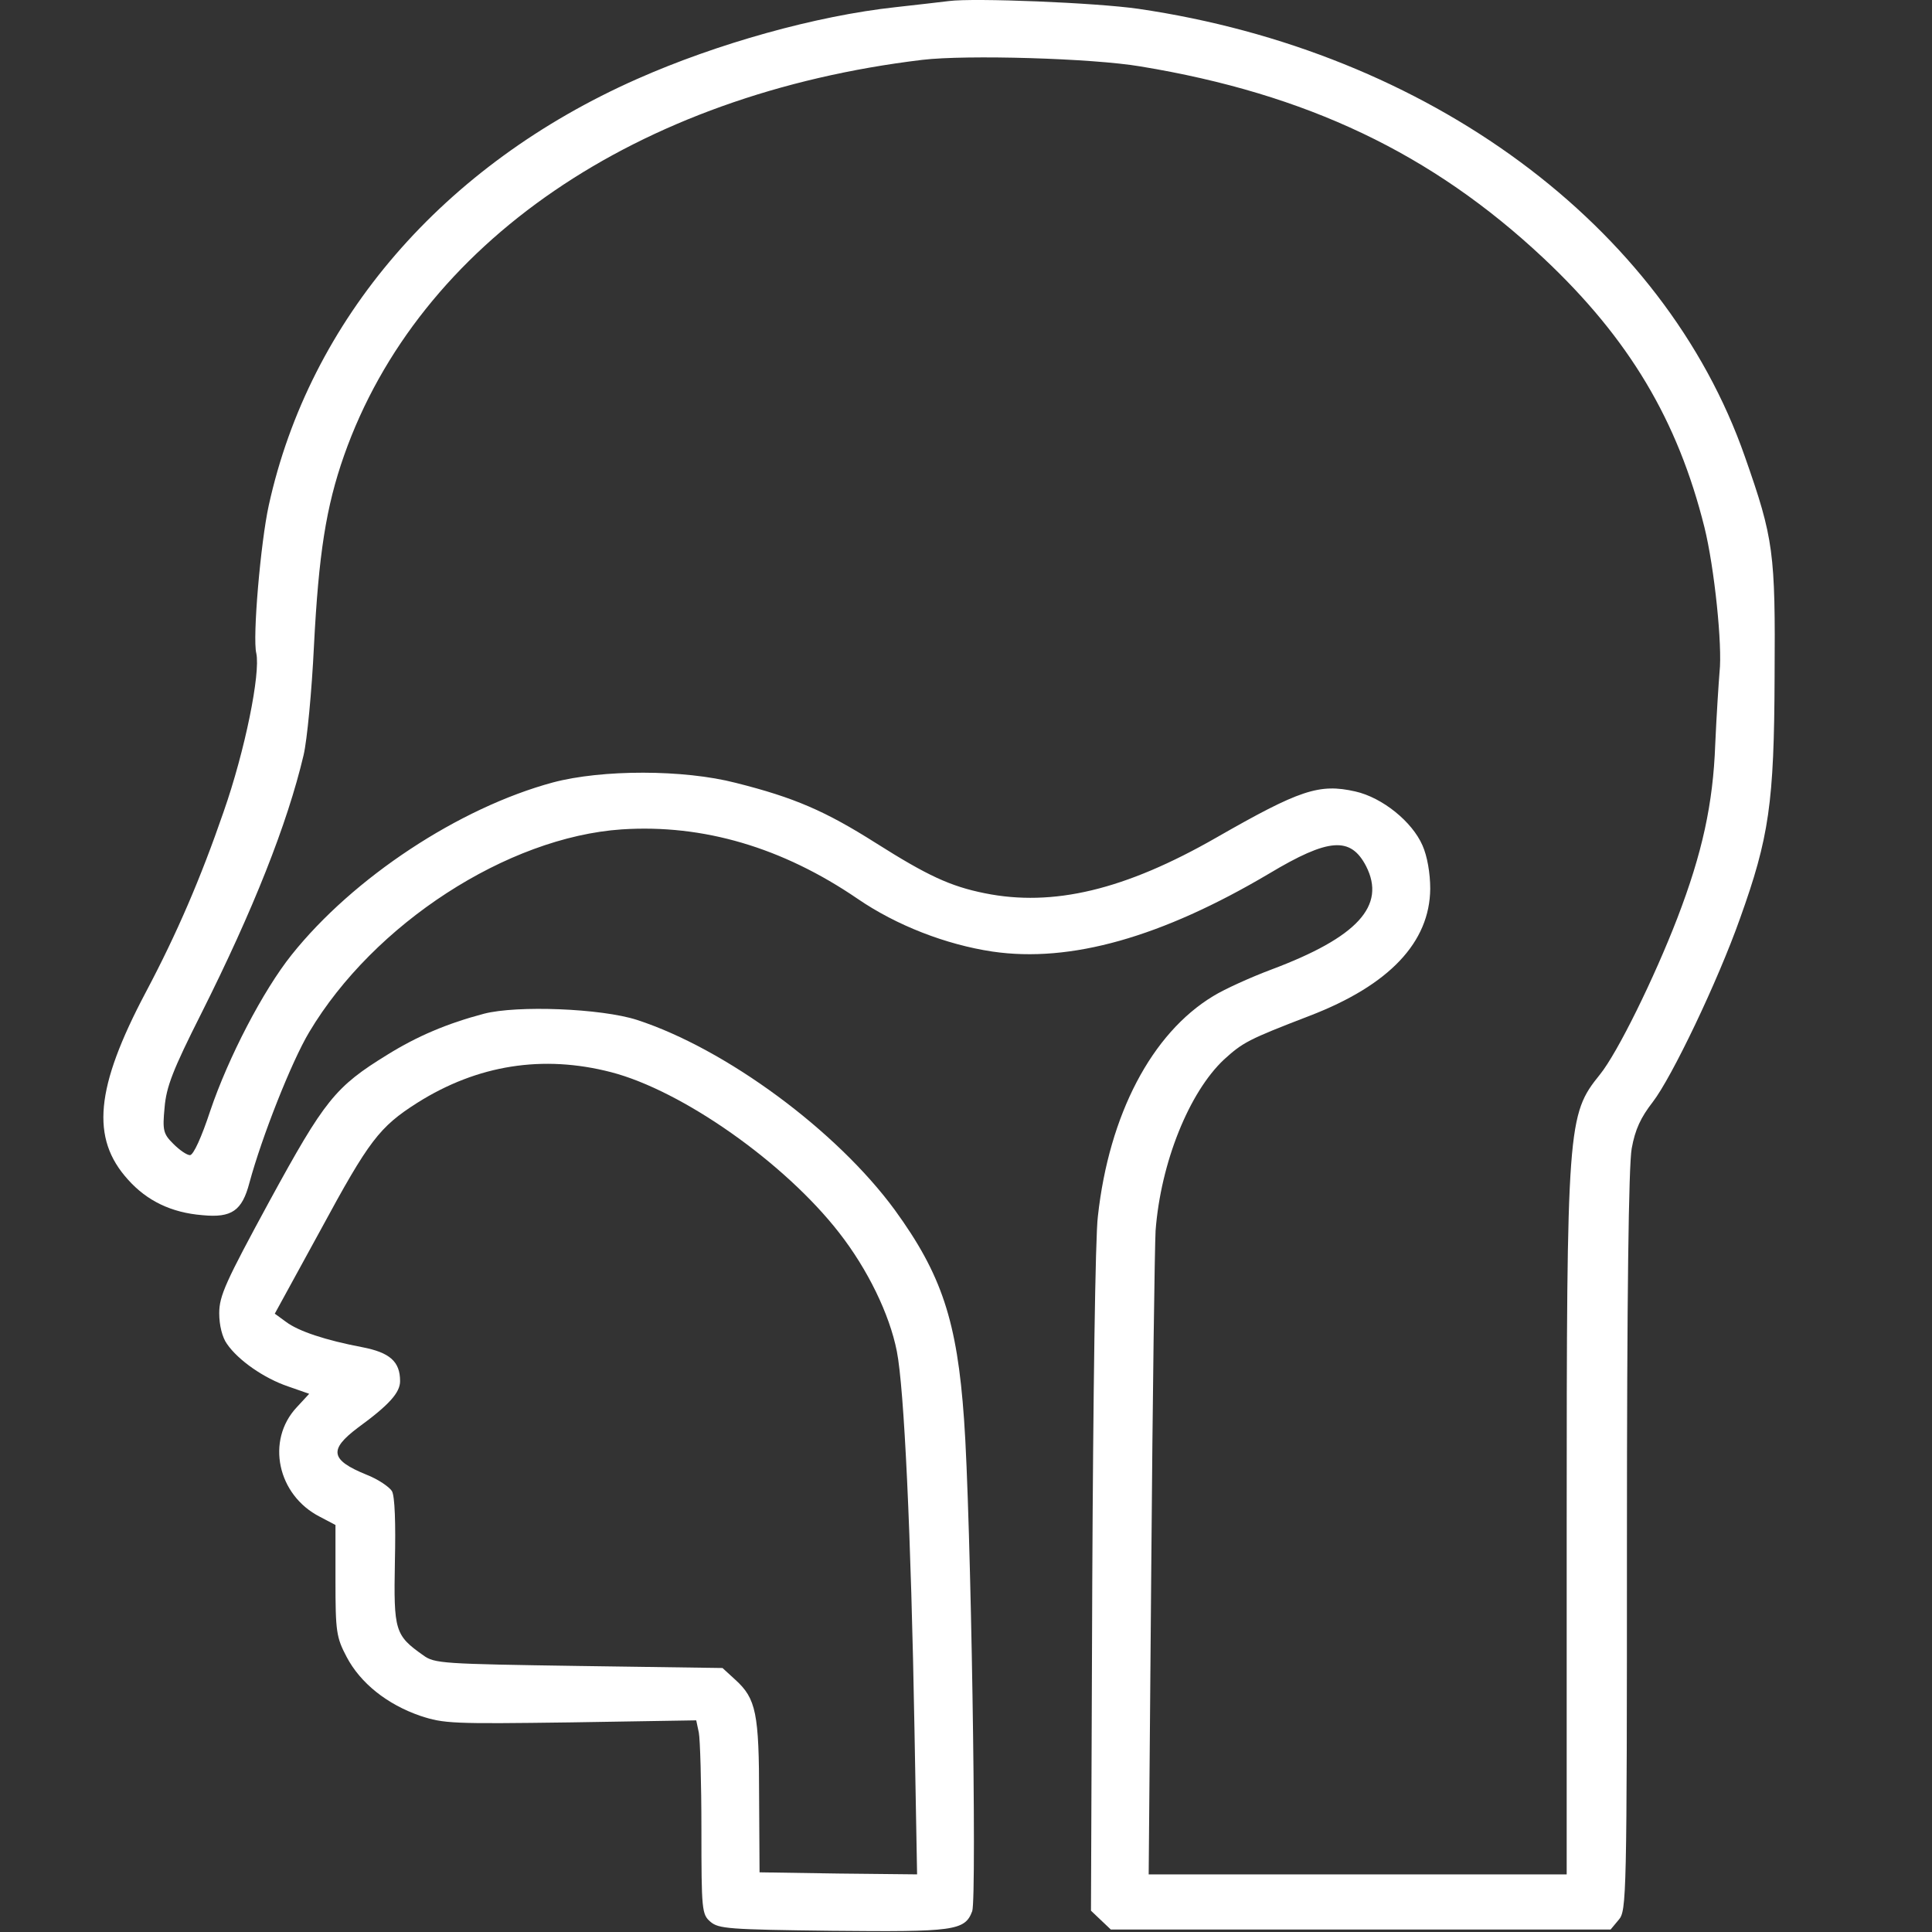 <?xml version="1.0" encoding="utf-8"?>
<!-- Generator: Adobe Illustrator 27.3.1, SVG Export Plug-In . SVG Version: 6.00 Build 0)  -->
<svg version="1.1" id="Layer_1" xmlns="http://www.w3.org/2000/svg" xmlns:xlink="http://www.w3.org/1999/xlink" x="0px" y="0px"
	 viewBox="0 0 70 70" style="enable-background:new 0 0 70 70;" xml:space="preserve">
<rect x="0" y="0" width="70" height="70" fill="#333333" stroke="none"/>
<style type="text/css">
	.st0{fill:#FFFFFF;}
</style>
<g transform="translate(0,752) scale(0.1,-0.1)">
	<path class="st0" d="M343.82,7519.62c-2.5-0.3-11.23-1.33-19.34-2.22c-28.7-3.11-64.73-13.18-93.74-26.06
		c-70.19-31.09-118.54-87.06-133.36-154.43c-2.96-13.47-5.93-47.97-4.52-53.6c1.56-7.25-4.06-35.24-11.85-57.45
		c-8.27-23.99-16.85-43.98-28.23-65.45c-18.25-34.5-19.97-52.86-6.4-67.81c6.86-7.7,15.75-11.99,26.98-12.88
		c10.61-1.04,14.35,1.63,17,11.7c4.52,16.73,15.29,43.98,21.68,54.64c23.4,39.24,71.75,70.63,113.24,73.44
		c29.48,1.92,58.18-6.52,85.48-25.17c14.04-9.62,31.98-16.58,48.82-19.1c28.23-4.15,61.3,5.18,100.29,28.28
		c21.52,12.88,29.48,13.47,35.09,2.67c7.33-14.36-3.12-25.76-34.32-37.46c-7.49-2.81-17-7.11-21.06-9.62
		c-22.3-13.47-37.75-42.94-41.8-79.81c-0.94-6.96-1.72-66.33-2.03-132.08l-0.47-119.49l3.59-3.41l3.59-3.41h90.47h90.62l2.96,3.55
		c2.81,3.26,2.96,7.7,2.96,136.81c0,89.73,0.62,136.37,1.72,142.59c1.25,6.96,3.28,11.25,7.64,16.88
		c6.86,8.88,23.55,43.68,31.66,66.63c10.45,29.17,12.32,41.61,12.48,87.36c0.31,45.16-0.31,50.05-10.76,79.81
		c-29.32,83.95-114.64,146.88-219.77,162.28C397,7519.03,352.86,7520.81,343.82,7519.62z M413.23,7495.93
		c60.21-9.92,105.6-31.54,145.99-69.44c31.04-29.17,48.66-58.78,58.34-97.58c3.59-14.51,6.55-42.94,5.46-52.42
		c-0.31-3.85-1.09-15.55-1.56-26.21c-0.78-21.47-4.68-39.39-13.73-62.93c-8.27-21.47-21.68-48.86-28.08-56.71
		c-11.7-14.51-12.01-17.77-12.01-163.47v-126.3h-75.8h-75.65l0.94,111.35c0.47,61.3,1.25,116.23,1.56,121.86
		c1.87,24.73,12.17,50.19,24.8,62.04c6.86,6.22,8.73,7.25,31.04,15.84c28.86,11.1,43.52,26.65,43.67,46.05
		c0,5.63-1.09,11.85-2.81,15.69c-3.74,8.59-14.51,17.32-24.33,19.54c-13.1,2.96-20.12,0.59-50.38-16.73
		c-33.07-18.95-59.12-25.17-83.92-20.14c-12.48,2.52-20.74,6.37-39.46,18.21c-18.25,11.55-29.48,16.44-50.69,21.77
		c-18.87,4.89-48.51,4.89-66.29,0.15c-34-9.18-72.37-34.5-94.68-62.48c-10.29-12.88-22.93-37.16-29.48-56.56
		c-3.12-9.48-6.08-15.99-7.33-15.99c-1.09,0-3.74,1.78-6.08,4.15c-3.59,3.55-3.9,4.89-3.12,13.03c0.62,7.55,2.96,13.62,13.26,34.06
		c18.87,37.61,31.2,68.7,37.12,93.73c1.25,5.33,2.96,23.1,3.74,39.39c1.72,33.46,4.37,50.49,10.92,69.15
		c27.14,76.99,106.06,130.89,209.48,143.33C350.21,7500.22,395.76,7498.89,413.23,7495.93z"/>
	<path class="st0" d="M175.36,7152.71c-13.41-3.55-24.18-8.14-34.94-14.81c-19.03-11.7-22.77-16.44-42.74-53.01
		c-15.91-29.32-18.25-34.35-18.25-40.72c0-4.29,1.09-8.74,2.81-11.1c4.06-5.92,13.41-12.44,22.15-15.4l7.64-2.67l-4.52-4.89
		c-11.23-11.99-7.02-31.83,8.42-39.68l5.62-2.96v-19.99c0-18.66,0.31-20.73,4.06-27.84c4.99-9.48,14.66-17.18,26.67-21.32
		c8.58-2.81,11.39-2.96,54.59-2.37l45.39,0.74l0.94-4.44c0.47-2.37,0.94-18.21,0.94-35.09c0-29.32,0.16-30.8,3.28-33.46
		c2.96-2.52,6.55-2.81,43.99-3.26c44.3-0.44,48.2,0,50.85,7.11c1.72,5.03-0.47,144.22-2.96,178.12
		c-2.5,35.68-8.11,52.56-25.11,75.96c-21.06,28.73-61.14,58.34-93.43,68.85C217.79,7154.64,187.37,7155.82,175.36,7152.71z
		 M221.37,7131.54c25.74-6.66,62.86-32.72,82.67-58.19c10.29-13.18,18.25-29.47,20.9-42.94c2.65-13.33,5.15-66.04,6.4-137.41
		l0.94-52.12l-28.54,0.3l-28.54,0.44l-0.16,27.39c0,30.21-1.09,35.54-8.58,42.35l-4.68,4.29l-52.1,0.74
		c-49.44,0.74-52.25,0.89-56.31,3.85c-10.29,7.26-10.76,8.88-10.29,33.91c0.31,13.77,0,23.84-1.09,25.62
		c-0.94,1.48-4.99,4.29-9.2,5.92c-13.1,5.33-13.73,9.03-3.12,17.03c11.39,8.29,15.29,12.73,15.29,16.88
		c0,7.11-3.74,10.36-13.73,12.29c-13.26,2.52-23.08,5.77-27.61,9.18l-4.06,2.96l16.69,30.5c17.47,32.28,21.21,37.16,34.94,45.9
		C173.02,7134.2,196.73,7137.91,221.37,7131.54z"/>
</g>
</svg>

